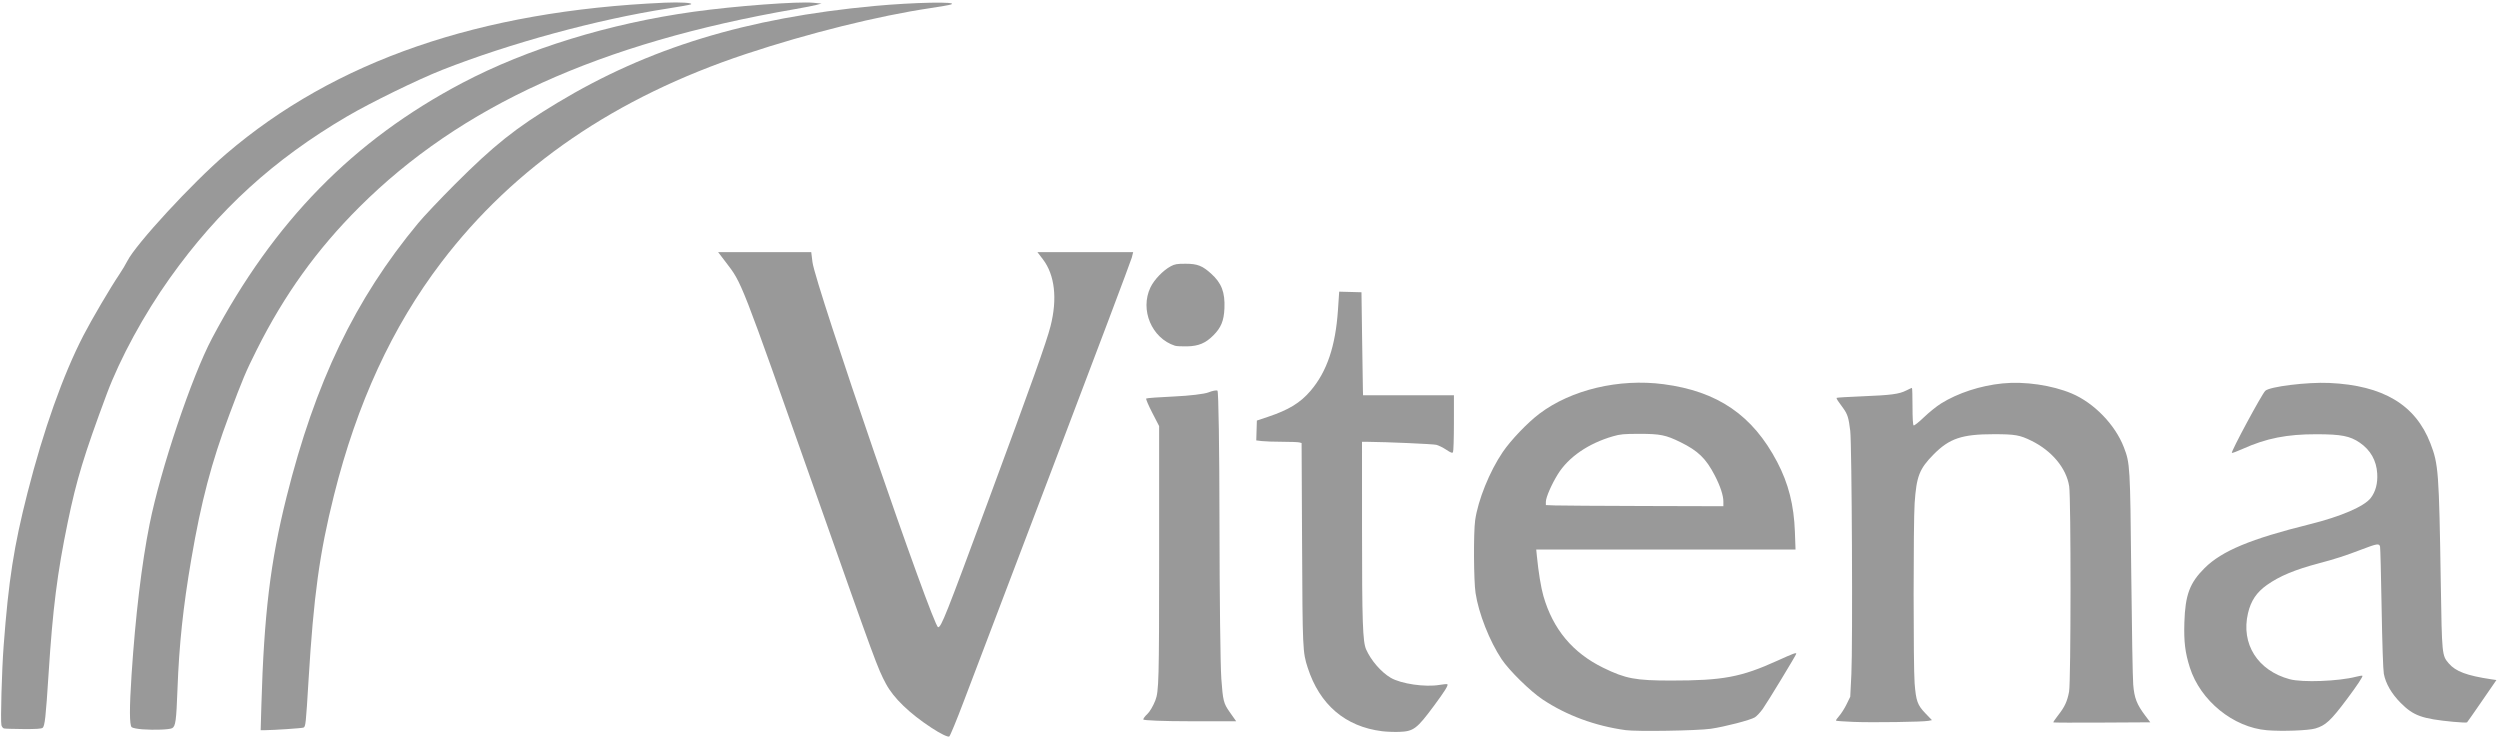 <svg width="300" height="89" viewBox="0 0 1026 303" fill="none" xmlns="http://www.w3.org/2000/svg">
<path d="M382.405 298.086C373.236 292.085 366.705 285.782 363.582 279.922C360.141 273.466 359.496 271.713 334.785 201.644C303.565 113.116 304.574 115.705 297.853 106.893L294.711 102.773H313.822H332.932L333.44 106.893C334.586 116.188 382.951 256.717 385.004 256.717C386.282 256.717 388.08 252.188 405.494 205.113C423.618 156.119 429.458 139.738 431.13 133.207C434.006 121.975 432.897 112.145 428.035 105.77L425.749 102.773H445.402H465.054L464.482 105.053C464.167 106.307 449.637 144.847 432.194 190.697C414.75 236.548 398.202 280.073 395.421 287.42C392.639 294.766 390.021 301.119 389.603 301.538C389.167 301.974 386.095 300.501 382.405 298.086Z" fill="#999999"/>
<path d="M469.202 294.578C469.202 294.175 469.969 293.152 470.905 292.304C471.842 291.456 473.306 288.956 474.158 286.749C475.586 283.049 475.707 278.49 475.707 228.454V174.172L472.88 168.691C471.326 165.676 470.209 163.054 470.399 162.864C470.589 162.674 475.764 162.295 481.899 162.021C488.119 161.743 494.34 161 495.963 160.341C497.564 159.691 499.223 159.374 499.649 159.638C500.09 159.91 500.446 183.366 500.474 214.054C500.502 243.72 500.843 272.419 501.232 277.83C501.883 286.87 502.159 287.979 504.634 291.49L507.327 295.311H488.264C477.78 295.311 469.202 294.981 469.202 294.578V294.578Z" fill="#999999"/>
<path d="M567.231 299.405C552.131 297.529 541.595 288.535 536.68 273.328C534.62 266.954 534.577 266.008 534.37 222.391L534.174 181.128L533.236 180.876C532.719 180.738 529.565 180.62 526.226 180.615C522.887 180.61 519.124 180.481 517.864 180.33L515.572 180.054L515.695 175.98L515.819 171.906L520.372 170.381C528.936 167.513 533.628 164.644 537.865 159.685C544.568 151.838 548.097 141.417 549.102 126.502L549.606 119.008L554.178 119.13L558.749 119.252L559.015 138.549C559.161 149.162 559.308 158.675 559.34 159.689L559.4 161.532H578.047H596.693L596.686 172.915C596.683 179.176 596.513 184.561 596.309 184.883C596.019 185.341 595.421 185.123 593.533 183.869C592.21 182.991 590.379 182.088 589.465 181.864C588.077 181.523 569.112 180.695 561.242 180.631L558.966 180.612L558.975 216.063C558.985 254.78 559.253 262.653 560.672 265.86C562.668 270.373 566.848 275.185 570.766 277.481C574.998 279.962 584.956 281.407 590.803 280.388C592.428 280.105 593.873 279.989 594.014 280.129C594.439 280.554 592.923 282.989 588.581 288.857C581.473 298.465 580.142 299.467 574.226 299.674C572.153 299.746 569.005 299.625 567.23 299.405L567.231 299.405Z" fill="#999999"/>
<path d="M482.209 141.199C472.66 138.122 467.754 126.458 472.144 117.274C473.672 114.079 477.345 110.252 480.496 108.575C482.142 107.698 483.038 107.547 486.548 107.551C491.376 107.557 493.41 108.341 497.014 111.582C501.347 115.477 502.798 119.266 502.506 125.924C502.286 130.956 501.115 133.796 497.957 136.953C494.751 140.16 491.911 141.349 487.198 141.459C485.052 141.509 482.806 141.392 482.209 141.199V141.199Z" fill="#999999"/>
<path d="M667.176 298.961C654.656 297.245 642.927 292.914 633.101 286.378C628.026 283.002 619.375 274.511 616.271 269.859C611.312 262.426 606.826 251.032 605.565 242.668C604.806 237.629 604.698 217.92 605.402 212.856C606.55 204.605 611.338 192.751 616.718 184.844C620.083 179.898 626.905 172.768 631.818 169.064C644.839 159.247 664.45 154.586 682.684 156.977C704.957 159.896 719.313 169.727 729.384 188.957C734.001 197.772 736.233 206.593 736.627 217.581L736.887 224.844H683.681H630.474L630.739 227.554C631.373 234.039 632.43 240.504 633.412 243.908C637.346 257.552 645.412 267.221 657.996 273.377C667.118 277.839 671.21 278.609 685.807 278.608C707.156 278.608 714.49 277.235 729.49 270.435C736.039 267.466 737.194 267.04 737.194 267.592C737.194 268.044 725.42 287.439 723.484 290.177C722.444 291.646 720.957 293.237 720.179 293.712C718.3 294.858 707.804 297.578 702.085 298.4C696.597 299.19 671.754 299.588 667.176 298.961V298.961ZM707.272 205.1C707.272 202.647 705.978 198.736 703.74 194.425C700.131 187.474 696.904 184.34 689.71 180.799C683.661 177.823 681.383 177.36 672.798 177.362C666.4 177.364 664.97 177.495 661.978 178.36C651.885 181.277 643.735 186.872 639.365 193.883C636.796 198.006 634.432 203.423 634.425 205.205L634.42 206.597L638.215 206.742C640.302 206.821 656.693 206.926 674.641 206.976L707.272 207.065L707.272 205.1Z" fill="#999999"/>
<path d="M930.382 299.002C916.543 297.851 903.039 286.873 898.709 273.254C896.763 267.135 896.223 262.681 896.466 254.765C896.813 243.455 898.651 238.52 904.781 232.433C911.871 225.393 923.666 220.481 947.944 214.456C960.698 211.292 970.315 207.145 972.967 203.667C974.966 201.047 975.845 197.714 975.61 193.65C975.302 188.34 972.868 184.022 968.48 181.003C964.458 178.236 960.892 177.538 950.705 177.523C938.529 177.506 930.12 179.169 920.466 183.504C918.112 184.561 916.08 185.318 915.949 185.188C915.498 184.737 928.148 161.229 929.654 159.717C931.395 157.969 946.869 156.062 955.967 156.474C978.03 157.473 991.312 165.409 997.43 181.25C1000.75 189.856 1000.97 192.712 1001.7 238.721C1002.17 268.225 1002.18 268.303 1004.98 271.576C1007.8 274.866 1012.4 276.587 1022.34 278.072L1024.53 278.399L1018.65 286.943C1015.42 291.641 1012.64 295.613 1012.48 295.769C1012.31 295.925 1009.77 295.822 1006.84 295.541C993.937 294.305 990.496 293.067 985.218 287.76C981.476 283.996 979.081 279.843 978.32 275.797C978.031 274.261 977.662 263.25 977.419 248.911C977.193 235.555 976.905 224.188 976.778 223.652C976.449 222.253 975.548 222.39 969.288 224.79C962.532 227.379 958.391 228.719 951.652 230.499C941.816 233.097 935.501 235.735 930.317 239.412C926.088 242.412 923.785 245.849 922.581 250.957C919.611 263.551 926.546 274.527 939.705 278.064C944.93 279.468 959.786 278.909 966.97 277.038C968.26 276.702 969.416 276.526 969.537 276.647C969.821 276.932 967.306 280.723 963.197 286.205C956.514 295.118 954.475 297.011 950.185 298.285C947.375 299.119 936.518 299.512 930.382 299.002V299.002Z" fill="#999999"/>
<path d="M760.75 295.58C756.892 295.427 753.63 295.196 753.501 295.068C753.373 294.939 753.959 294.063 754.804 293.121C755.649 292.179 757.016 290.023 757.842 288.329L759.344 285.25L759.804 275.97C760.389 264.155 760.003 181.67 759.337 176.105C758.705 170.823 758.24 169.319 756.485 166.882C755.655 165.728 754.656 164.339 754.265 163.795C753.874 163.251 753.654 162.706 753.776 162.585C753.898 162.463 758.656 162.177 764.351 161.95C776.178 161.478 779.392 161.05 782.338 159.558C783.49 158.974 784.536 158.497 784.663 158.497C784.79 158.497 784.894 161.9 784.894 166.06C784.894 170.887 785.059 173.725 785.351 173.905C785.602 174.06 787.505 172.553 789.579 170.556C791.653 168.559 794.827 166.007 796.632 164.884C803.55 160.579 812.774 157.572 821.837 156.665C830.937 155.756 842.168 157.392 850.259 160.806C859.375 164.653 868.06 173.609 871.615 182.829C874.172 189.458 874.229 190.432 874.668 234.818C874.889 257.118 875.251 277.576 875.473 280.28C875.931 285.845 876.94 288.421 880.51 293.143L882.477 295.745L862.672 295.858C851.779 295.92 842.784 295.887 842.682 295.786C842.58 295.684 843.491 294.336 844.706 292.79C847.372 289.397 848.396 287.181 849.152 283.169C849.916 279.115 849.952 203.791 849.193 198.89C848.045 191.482 842.14 184.356 833.709 180.204C828.907 177.838 827.029 177.51 818.285 177.506C805.213 177.5 800.048 179.231 793.567 185.789C787.697 191.729 786.522 194.749 785.764 205.847C785.222 213.789 785.216 272.831 785.757 279.7C786.334 287.019 786.918 288.653 790.174 292.046L792.866 294.852L791.462 295.139C789.256 295.591 768.51 295.888 760.75 295.58L760.75 295.58Z" fill="#999999"/>
<path d="M107.272 288.698C108.345 251.451 110.949 229.886 117.572 203.379C129.391 156.078 145.714 122.111 171.642 90.864C173.925 88.112 180.683 80.967 186.659 74.986C202.725 58.905 211.62 51.824 228.673 41.542C266.147 18.947 306.404 6.645 358.846 1.765C374.974 0.264 393.647 -0.105 390.333 1.142C389.767 1.355 385.962 2.027 381.877 2.634C360.377 5.831 331.908 12.906 306.152 21.451C252.659 39.2 211.112 67.608 181.19 106.893C160.965 133.448 146.509 164.793 137.06 202.576C131.138 226.256 128.713 243.885 126.629 278.399C125.528 296.636 125.429 297.561 124.525 297.918C123.857 298.183 112.508 298.943 108.669 298.981L106.975 298.997L107.272 288.698Z" fill="#999999"/>
<path d="M58.498 298.625C56.362 298.466 54.462 298.092 54.053 297.751C53.112 296.968 53.092 289.881 53.994 276.206C55.593 251.974 58.139 230.704 61.391 214.437C65.883 191.959 78.668 153.914 87.037 138.115C112.458 90.127 145.043 56.883 189.719 33.353C216.347 19.329 250.15 8.925 284.675 4.127C301.683 1.763 327.567 -0.169 333.885 0.454L337.158 0.777L334.989 1.349C333.797 1.664 329.894 2.428 326.317 3.047C246.005 16.938 189.005 42.842 147.424 84.344C130.027 101.708 116.682 120.28 105.358 142.885C100.863 151.858 99.678 154.666 94.101 169.555C86.767 189.135 82.554 205.134 78.514 228.751C75.143 248.457 73.51 263.85 72.832 282.302C72.359 295.163 72.05 297.398 70.641 298.153C69.528 298.748 63.356 298.989 58.498 298.625V298.625Z" fill="#999999"/>
<path d="M1.627 298.264C1.209 298.155 0.741 297.559 0.585 296.94C0.159 295.24 0.743 274.387 1.5 264.306C3.514 237.487 5.685 223.549 11.263 201.644C17.862 175.732 25.887 153.149 34.24 136.982C37.682 130.322 45.285 117.393 49.001 111.88C50.127 110.21 51.586 107.771 52.243 106.459C55.715 99.531 78.965 74.321 92.8 62.484C137.529 24.212 196.78 3.779 272.791 0.414C279.214 0.13 284.677 0.477 283.555 1.099C283.223 1.283 278.952 2.051 274.063 2.807C245.252 7.259 209.317 17.037 181.497 27.992C171.528 31.918 152.101 41.412 142.452 47.074C112.307 64.762 89.707 85.375 69.735 113.398C59.09 128.334 49.236 146.44 43.776 161.098C34.517 185.955 31.408 196.176 27.817 213.569C23.494 234.508 21.657 249.02 19.939 275.797C18.782 293.829 18.393 297.329 17.47 298.021C16.952 298.409 14.704 298.549 9.566 298.513C5.616 298.485 2.044 298.374 1.627 298.264V298.264Z" fill="#999999"/>
</svg>
